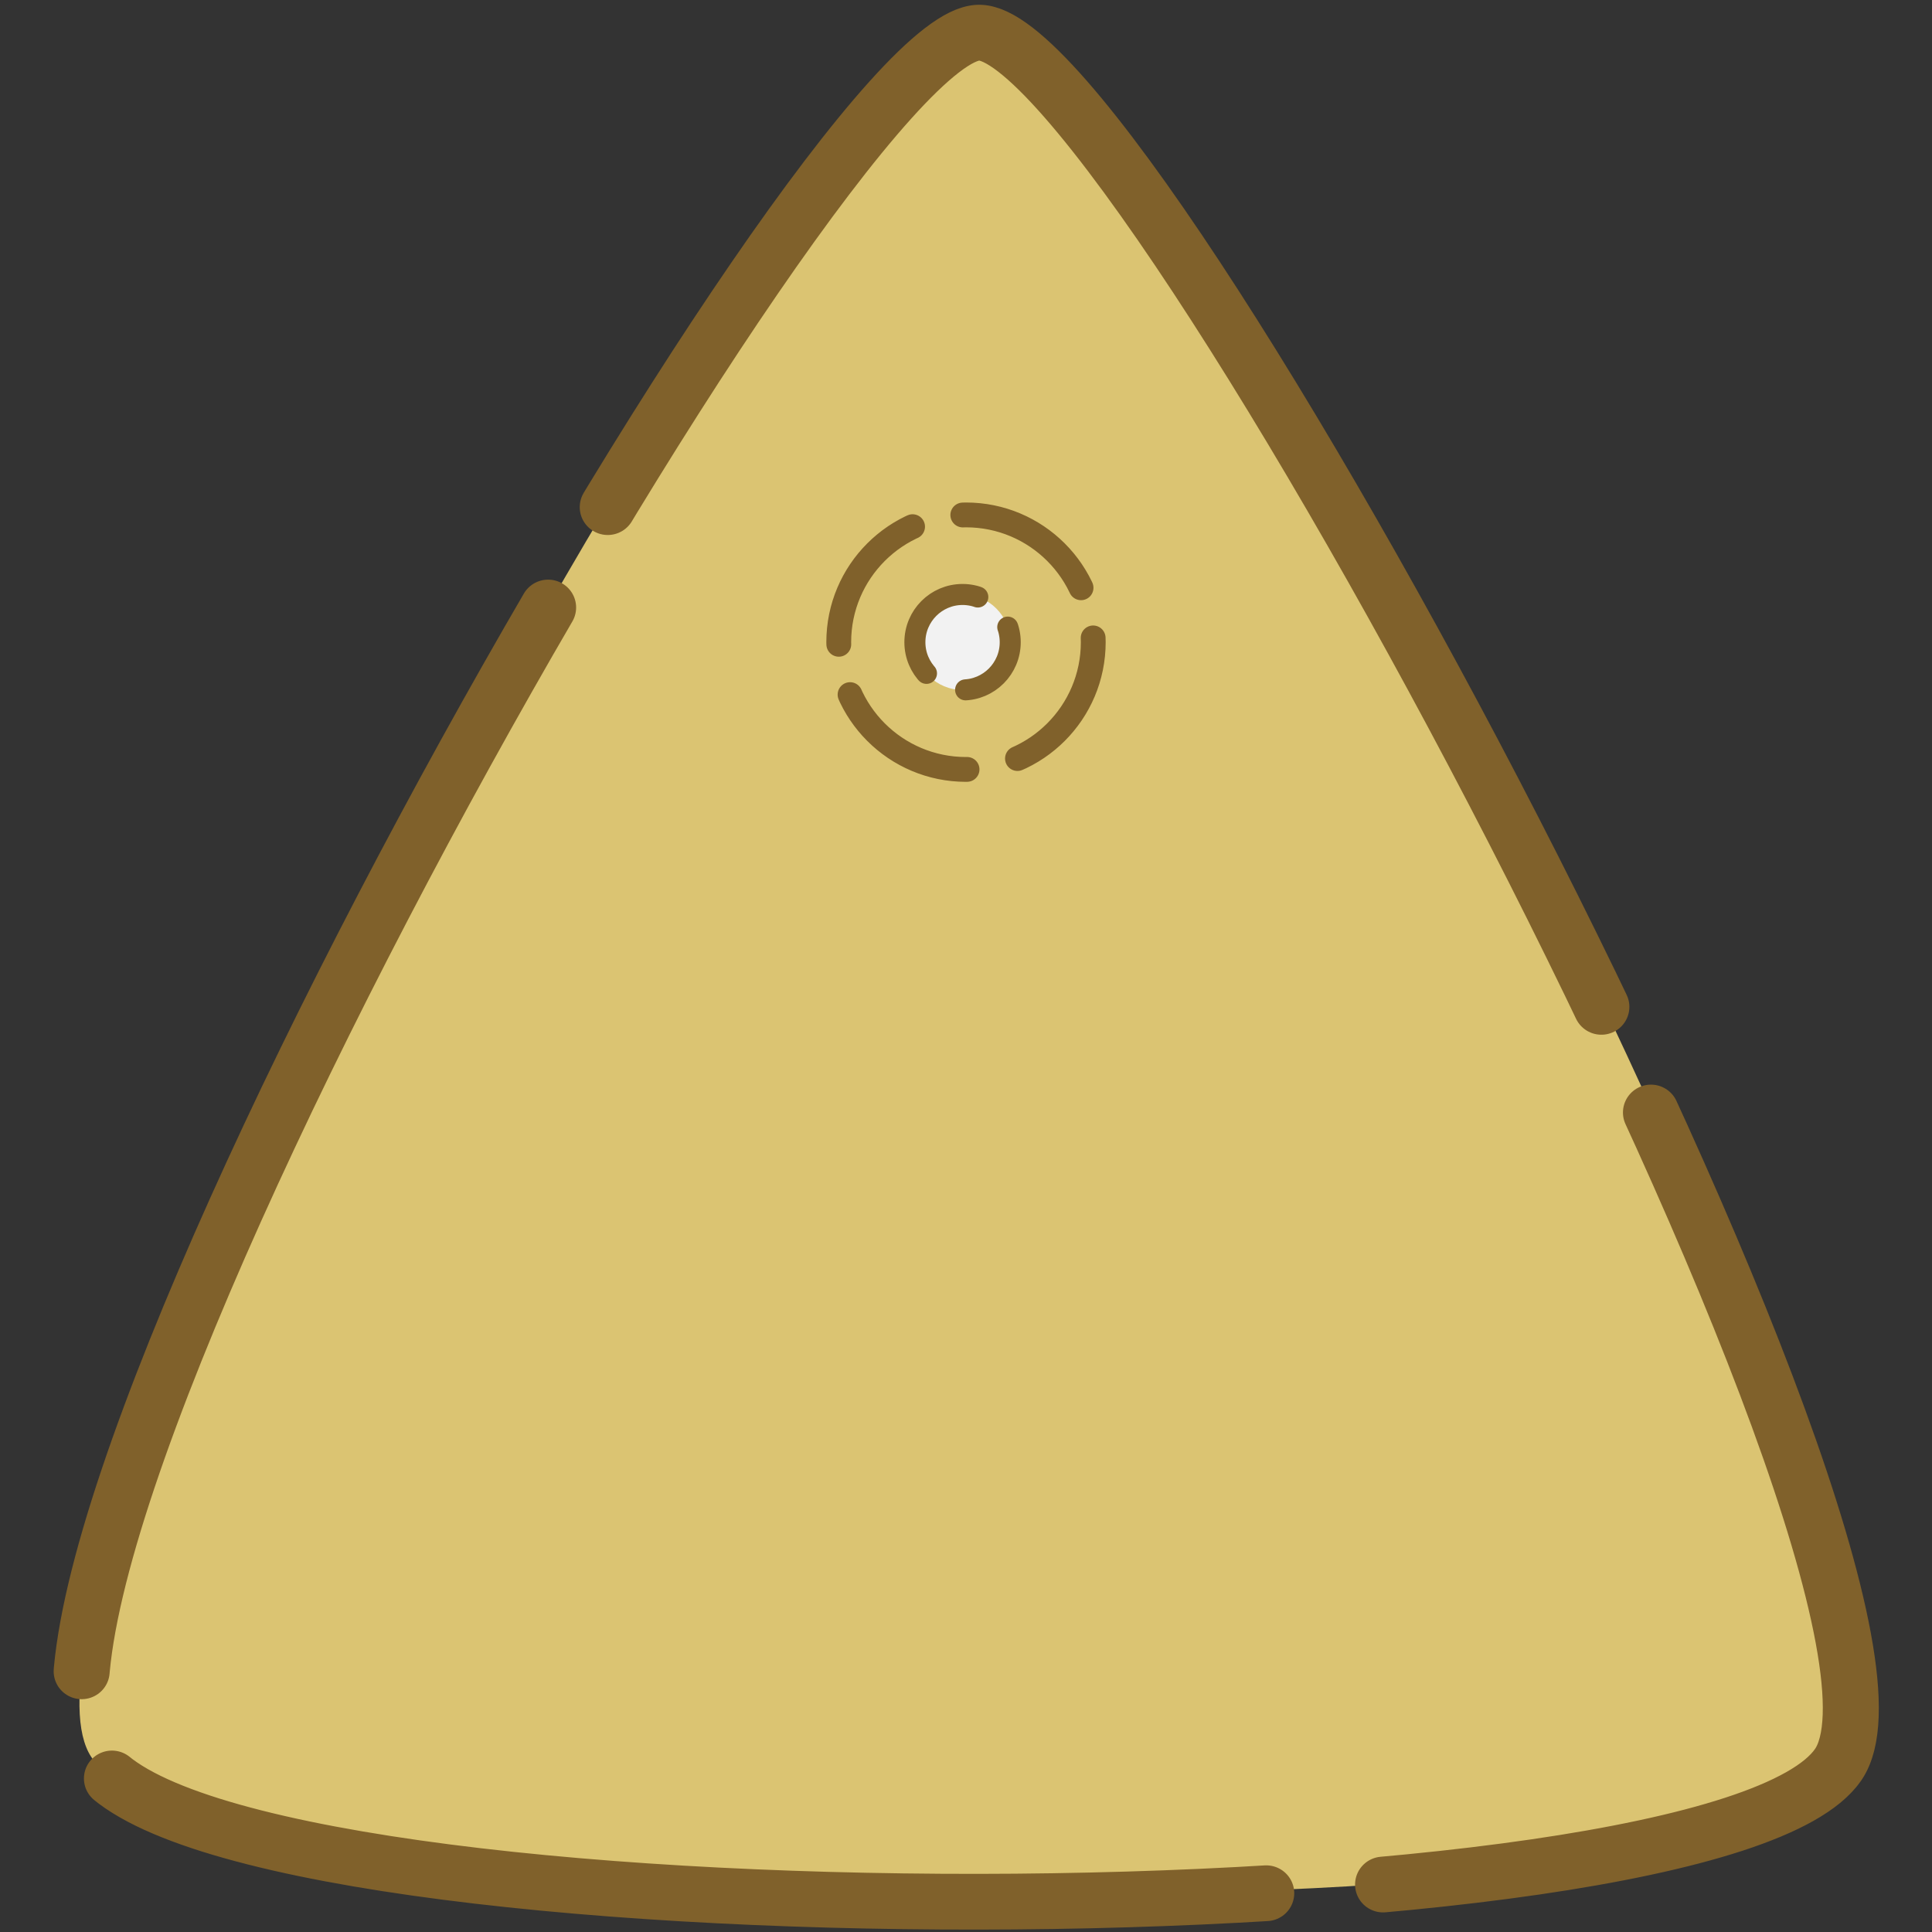 <?xml version="1.0" encoding="UTF-8" standalone="no"?>
<!-- Created with Inkscape (http://www.inkscape.org/) -->

<svg
   width="83mm"
   height="83mm"
   viewBox="0 0 83 83"
   version="1.1"
   id="svg1"
   sodipodi:docname="tri.svg"
   inkscape:version="1.3.2 (091e20e, 2023-11-25)"
   xmlns:inkscape="http://www.inkscape.org/namespaces/inkscape"
   xmlns:sodipodi="http://sodipodi.sourceforge.net/DTD/sodipodi-0.dtd"
   xmlns="http://www.w3.org/2000/svg"
   xmlns:svg="http://www.w3.org/2000/svg">
  <rect x="0" y="0" width="83" height="83" fill="#333333" stroke="none"/>
  <sodipodi:namedview
     id="namedview1"
     pagecolor="#ffffff"
     bordercolor="#000000"
     borderopacity="0.25"
     inkscape:showpageshadow="2"
     inkscape:pageopacity="0.0"
     inkscape:pagecheckerboard="0"
     inkscape:deskcolor="#d1d1d1"
     inkscape:document-units="mm"
     inkscape:zoom="1.8367508"
     inkscape:cx="86.021469"
     inkscape:cy="201.98712"
     inkscape:window-width="1800"
     inkscape:window-height="1069"
     inkscape:window-x="-1"
     inkscape:window-y="45"
     inkscape:window-maximized="0"
     inkscape:current-layer="svg1" />
  <defs
     id="defs1">
    <linearGradient
       id="swatch15">
      <stop
         style="stop-color:#1f63ba;stop-opacity:1;"
         offset="0"
         id="stop15" />
    </linearGradient>
    <clipPath
       clipPathUnits="userSpaceOnUse"
       id="clipPath6">
      <g
         inkscape:label="Clip"
         id="use6">
        <rect
           style="fill:#729ddb;fill-opacity:1;stroke:none;stroke-width:2.819;stroke-linecap:round;stroke-linejoin:round;stroke-miterlimit:4.7;stroke-dasharray:56.38, 5.638;stroke-dashoffset:0;stroke-opacity:1;paint-order:markers fill stroke"
           id="rect8"
           width="95.079"
           height="93.402"
           x="-6.152"
           y="-4.474" />
      </g>
    </clipPath>
  </defs>
  <g
     id="layer1"
     transform="matrix(1.024,0,0,1.018,-50.094,-46.557)"
     style="display:inline">
    <g
       id="g1"
       transform="matrix(0.908,0,0,0.909,11.87,10.748)">
      <path
         id="rect2"
         style="fill:#dbc472;fill-opacity:1;stroke:none;stroke-width:2.588;stroke-linecap:round;stroke-linejoin:round;stroke-miterlimit:4.7;stroke-dasharray:54.14, 5.414;stroke-opacity:1;paint-order:markers fill stroke"
         d="m 86.029,40.004 c 7.731,0.149 45.034,71.142 39.706,80.412 -5.328,9.27 -73.266,6.582 -80.412,0 -7.146,-6.582 32.975,-80.561 40.706,-80.412 z"
         sodipodi:nodetypes="zzzz"
         inkscape:label="rect2" />
      <path
         id="path4"
         style="fill:none;stroke:#80612b;stroke-width:2.588;stroke-linecap:round;stroke-linejoin:round;stroke-miterlimit:4.7;stroke-dasharray:54.14, 5.414;stroke-opacity:1;paint-order:markers fill stroke"
         d="m 86.029,40.004 c 7.182,-0.125 45.452,72.008 39.706,80.412 -5.746,8.404 -73.446,8.561 -80.412,0 -6.966,-8.561 33.524,-80.286 40.706,-80.412 z"
         sodipodi:nodetypes="zzzz"
         inkscape:label="rect2" />
    </g>
  </g>
  <g
     id="g10"
     transform="translate(0,-13.912)">
    <ellipse
       style="fill:none;stroke:#80612b;stroke-width:1.066;stroke-linecap:round;stroke-linejoin:round;stroke-miterlimit:4.7;stroke-dasharray:6.311, 2.231;stroke-dashoffset:0;stroke-opacity:1;paint-order:markers fill stroke"
       id="path1"
       cx="41.5"
       cy="41.5"
       rx="5.467"
       ry="5.467" />
    <ellipse
       style="fill:#f2f2f2;fill-opacity:1;stroke:#80612b;stroke-width:0.903;stroke-linecap:round;stroke-linejoin:round;stroke-miterlimit:4.7;stroke-dasharray:5.347, 1.89;stroke-dashoffset:2.259;stroke-opacity:1;paint-order:markers fill stroke"
       id="path2"
       cx="41.352"
       cy="41.502"
       rx="2.048"
       ry="2.051" />
  </g>
</svg>

